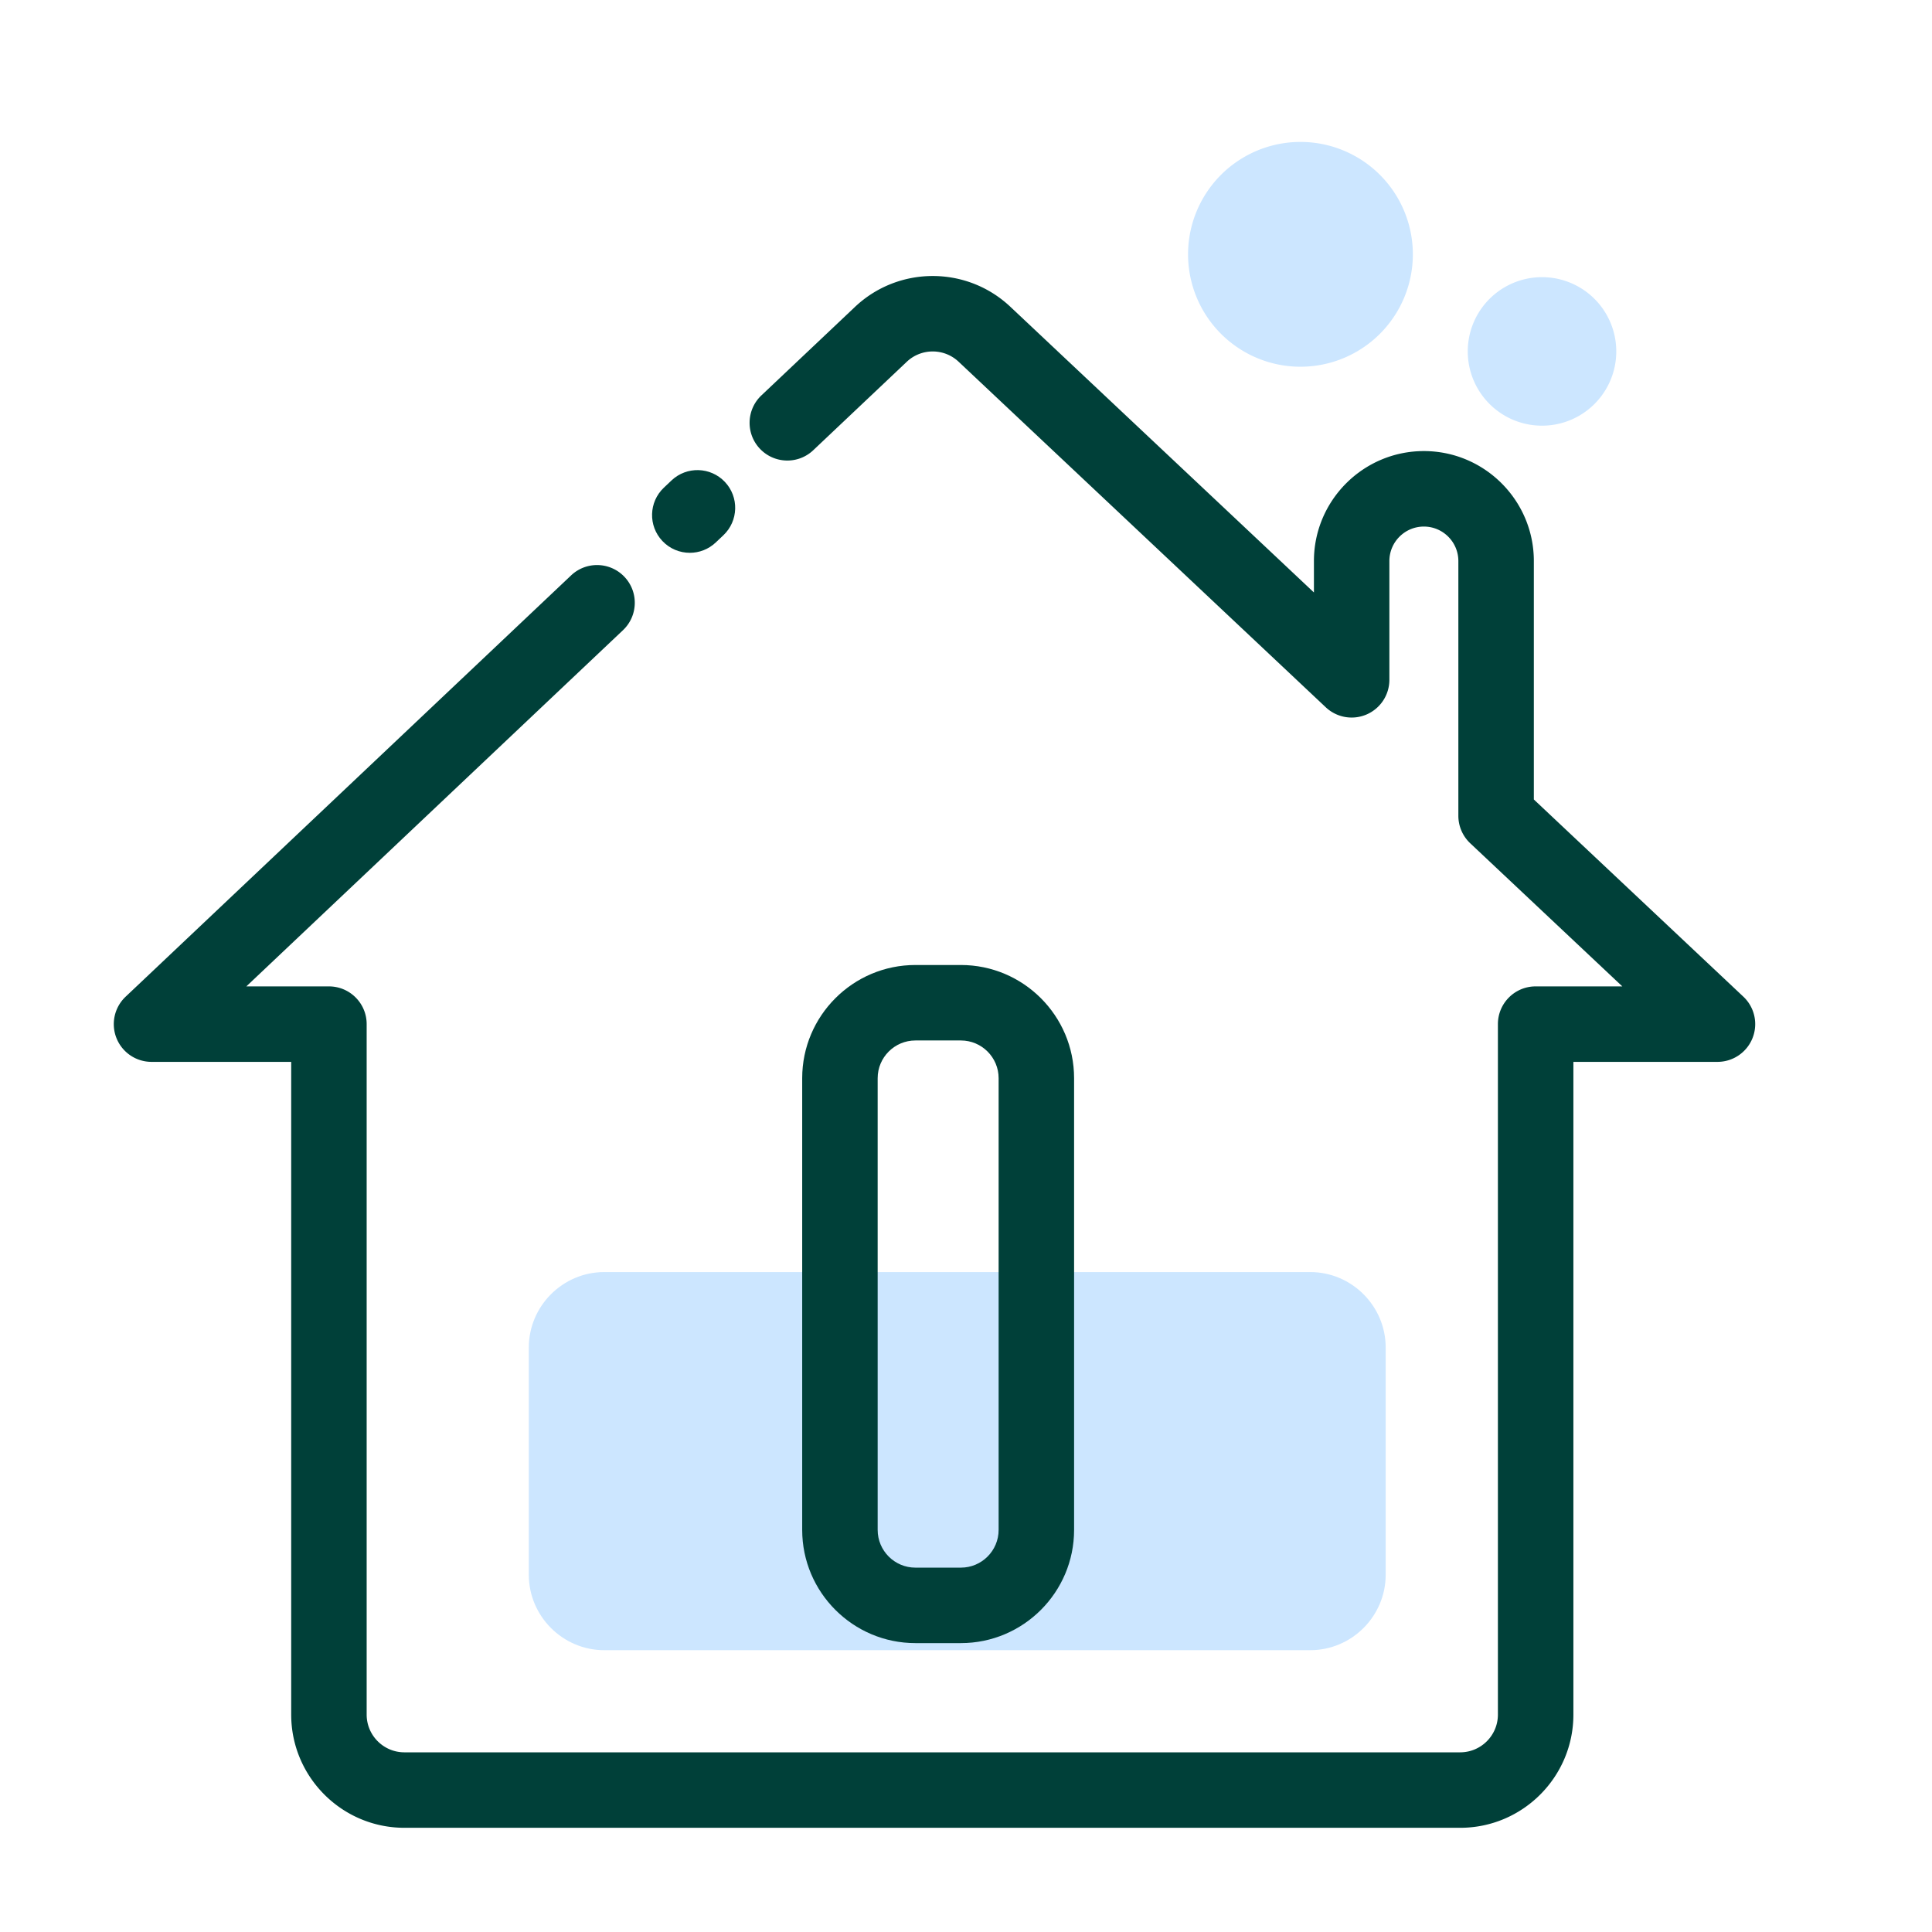 <svg t="1598498768474" class="icon" viewBox="0 0 1024 1024" version="1.1" xmlns="http://www.w3.org/2000/svg" p-id="2772" width="128" height="128"><path d="M694.44 874.63H320.28c-22 0-40-18-40-40V714.22c0-22 18-40 40-40h374.16c22 0 40 18 40 40v120.41c0 22-18 40-40 40z" fill="#cce6ff" p-id="2773"></path><path d="M817.3 186.26m-39.36 0a39.36 39.36 0 1 0 78.72 0 39.36 39.36 0 1 0-78.72 0Z" fill="#cce6ff" p-id="2774"></path><path d="M689.27 134.8m-59.57 0a59.57 59.57 0 1 0 119.14 0 59.57 59.57 0 1 0-119.14 0Z" fill="#cce6ff" p-id="2775"></path><path d="M365.61 293c4.93 0 9.87-1.81 13.74-5.47l4.06-3.84c8.02-7.59 8.38-20.25 0.79-28.27-7.59-8.02-20.25-8.38-28.27-0.79l-4.06 3.84c-8.03 7.59-8.38 20.25-0.79 28.27 3.93 4.16 9.22 6.26 14.53 6.26z" fill="#004039" p-id="2776"></path><path d="M924.01 528.25L812.97 423.74V297.36c0-32.14-26.15-58.28-58.28-58.28-32.14 0-58.28 26.15-58.28 58.28v16.66L535.49 162.58c-23.11-21.76-59.29-21.71-82.35 0.1l-49.58 46.89c-8.02 7.59-8.38 20.25-0.79 28.27s20.25 8.38 28.27 0.79l49.58-46.89c7.69-7.27 19.75-7.28 27.45-0.03l194.62 183.17a20.006 20.006 0 0 0 21.64 3.8 20.005 20.005 0 0 0 12.07-18.36v-62.95c0-10.08 8.2-18.28 18.28-18.28 10.08 0 18.28 8.2 18.28 18.28v135.02c0 5.51 2.28 10.78 6.29 14.56l80.61 75.86h-45.94c-11.05 0-20 8.95-20 20v365.96c0 11.03-8.97 20-20 20H214.34c-11.03 0-20-8.97-20-20V542.81c0-11.05-8.95-20-20-20h-43.78l199.63-188.79c8.02-7.59 8.38-20.25 0.79-28.27-7.59-8.02-20.25-8.38-28.27-0.79L66.57 528.28a20.006 20.006 0 0 0-4.84 21.93 19.995 19.995 0 0 0 18.58 12.6h74.03v345.96c0 33.08 26.92 60 60 60h559.59c33.08 0 60-26.92 60-60V562.81h76.37c8.2 0 15.57-5 18.59-12.63s1.09-16.31-4.88-21.93z" fill="#004039" p-id="2777"></path><path d="M509.29 870.88c33.08 0 60-26.92 60-60V571.47c0-33.08-26.92-60-60-60h-24.11c-33.08 0-60 26.92-60 60v239.41c0 33.08 26.92 60 60 60h24.11z m-44.11-60V571.47c0-11.03 8.97-20 20-20h24.11c11.03 0 20 8.97 20 20v239.41c0 11.03-8.97 20-20 20h-24.11c-11.03 0-20-8.97-20-20z" fill="#004039" p-id="2778"></path></svg>